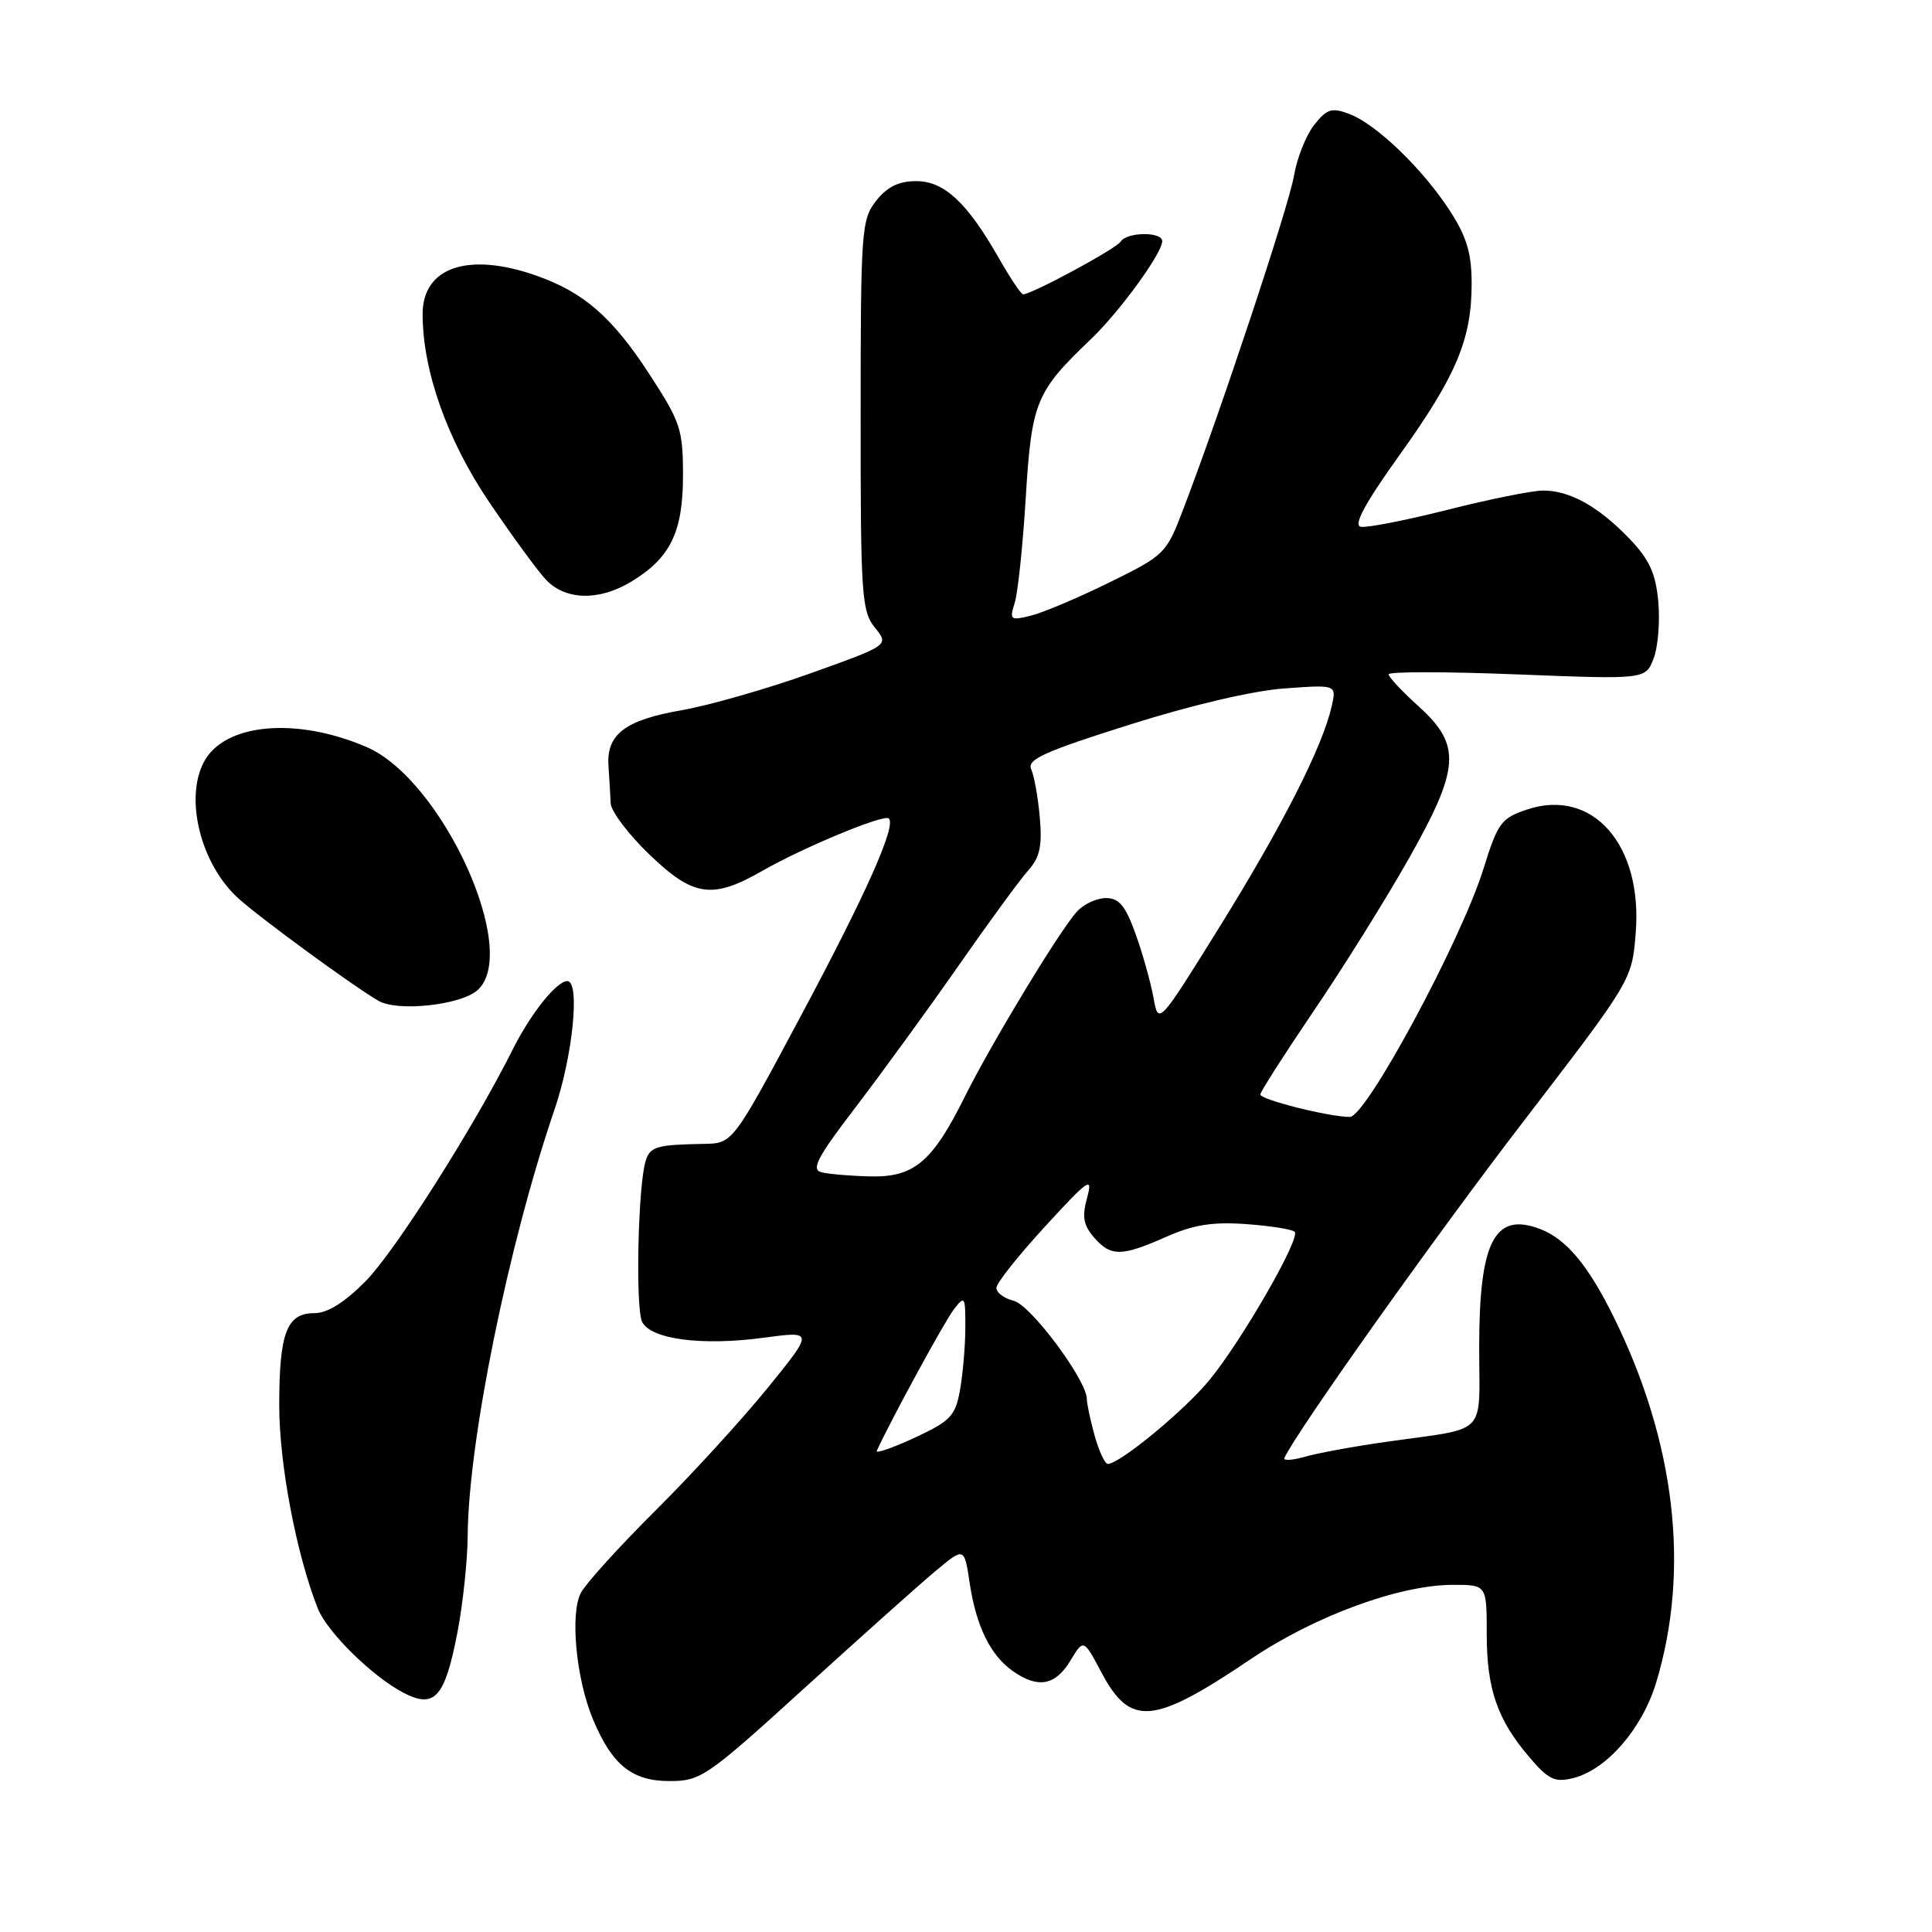 <?xml version="1.0" encoding="UTF-8" standalone="no"?>
<!DOCTYPE svg PUBLIC "-//W3C//DTD SVG 1.1//EN" "http://www.w3.org/Graphics/SVG/1.1/DTD/svg11.dtd" >
<svg xmlns="http://www.w3.org/2000/svg" xmlns:xlink="http://www.w3.org/1999/xlink" version="1.1" viewBox="0 0 256 256">
 <g >
 <path fill="currentColor"
d=" M 106.52 223.75 C 113.93 217.01 121.74 210.03 123.88 208.24 C 127.77 204.98 127.77 204.98 128.48 209.72 C 129.34 215.48 131.24 219.35 134.22 221.44 C 137.53 223.76 139.82 223.35 141.81 220.08 C 143.58 217.15 143.58 217.15 145.94 221.60 C 149.78 228.84 152.79 228.57 165.73 219.84 C 174.21 214.12 185.44 210.00 192.54 210.00 C 197.00 210.00 197.00 210.00 197.00 216.53 C 197.00 223.84 198.41 227.89 202.71 232.91 C 205.20 235.82 206.04 236.21 208.47 235.60 C 212.90 234.49 217.60 229.07 219.45 222.95 C 223.97 208.01 222.01 191.11 213.82 174.50 C 210.45 167.67 207.56 164.20 204.12 162.87 C 198.04 160.52 196.00 164.45 196.00 178.53 C 196.00 190.48 197.34 189.11 183.76 191.04 C 179.50 191.64 174.64 192.53 172.94 193.02 C 171.25 193.50 170.01 193.58 170.18 193.20 C 171.73 189.78 190.16 163.83 201.79 148.69 C 216.24 129.87 216.24 129.87 216.74 123.63 C 217.68 111.94 211.04 104.38 202.36 107.26 C 198.91 108.41 198.47 109.01 196.56 115.14 C 193.61 124.62 181.02 148.00 178.86 148.00 C 176.11 148.00 167.00 145.71 167.00 145.02 C 167.00 144.67 170.19 139.69 174.08 133.95 C 177.98 128.21 183.60 119.20 186.58 113.94 C 193.46 101.79 193.68 98.75 188.00 93.62 C 185.80 91.63 184.00 89.71 184.00 89.35 C 184.00 88.98 191.66 88.99 201.02 89.36 C 218.04 90.03 218.04 90.03 219.11 87.26 C 219.70 85.74 219.97 82.34 219.73 79.69 C 219.38 75.93 218.54 74.12 215.89 71.36 C 211.81 67.12 208.02 65.00 204.48 65.00 C 203.04 65.00 197.34 66.15 191.81 67.55 C 186.27 68.95 181.10 69.96 180.30 69.80 C 179.30 69.59 180.87 66.68 185.47 60.26 C 192.98 49.77 195.00 44.96 195.00 37.57 C 195.00 33.57 194.35 31.38 192.13 27.95 C 188.54 22.40 182.36 16.44 178.79 15.10 C 176.45 14.22 175.82 14.42 174.12 16.57 C 173.05 17.94 171.85 20.96 171.46 23.28 C 170.79 27.28 161.72 54.61 156.78 67.50 C 154.54 73.37 154.32 73.58 146.99 77.18 C 142.87 79.21 138.19 81.19 136.59 81.58 C 133.88 82.25 133.74 82.14 134.45 79.90 C 134.87 78.58 135.53 72.29 135.92 65.91 C 136.70 53.26 137.25 51.91 144.49 45.00 C 148.35 41.32 154.00 33.56 154.00 31.95 C 154.00 30.67 149.28 30.73 148.49 32.02 C 147.91 32.95 136.72 39.00 135.57 39.00 C 135.30 39.00 133.87 36.86 132.38 34.25 C 128.15 26.83 125.12 24.00 121.39 24.00 C 119.08 24.00 117.55 24.76 116.09 26.61 C 114.15 29.08 114.04 30.52 114.04 55.02 C 114.03 78.84 114.17 80.99 115.92 83.15 C 117.82 85.49 117.82 85.49 107.39 89.22 C 101.66 91.27 94.00 93.46 90.36 94.10 C 82.80 95.41 80.32 97.31 80.63 101.54 C 80.74 103.17 80.87 105.37 80.92 106.43 C 80.96 107.50 83.25 110.53 86.00 113.18 C 91.86 118.83 94.36 119.20 101.00 115.40 C 106.47 112.27 117.17 107.83 117.78 108.45 C 118.77 109.44 114.78 118.40 106.18 134.50 C 97.10 151.50 97.10 151.50 93.30 151.57 C 87.01 151.68 86.16 151.92 85.56 153.80 C 84.53 157.05 84.18 173.46 85.10 175.19 C 86.33 177.48 93.03 178.35 101.17 177.26 C 107.84 176.36 107.84 176.36 101.70 183.93 C 98.32 188.09 91.66 195.38 86.88 200.13 C 82.10 204.88 77.65 209.79 76.98 211.04 C 75.51 213.78 76.33 222.47 78.57 227.81 C 81.09 233.86 83.74 236.00 88.70 236.00 C 92.86 236.00 93.63 235.47 106.52 223.75 Z  M 60.61 216.32 C 61.33 212.57 61.95 206.80 61.97 203.50 C 62.06 190.96 67.36 164.94 73.46 147.07 C 75.90 139.95 76.90 130.00 75.17 130.00 C 73.76 130.00 70.33 134.29 67.97 139.00 C 62.80 149.34 52.36 165.79 48.46 169.75 C 45.66 172.58 43.40 174.00 41.67 174.00 C 37.99 174.00 37.00 176.58 37.00 186.25 C 37.00 193.99 39.27 205.94 42.10 213.11 C 43.34 216.26 49.38 222.19 53.50 224.32 C 57.61 226.43 58.94 224.94 60.61 216.32 Z  M 63.25 131.22 C 69.03 126.17 58.60 103.29 48.56 98.98 C 39.23 94.97 29.76 95.84 27.03 100.94 C 24.41 105.84 26.62 114.59 31.63 119.08 C 34.69 121.82 46.91 130.75 50.16 132.62 C 52.70 134.08 61.00 133.19 63.25 131.22 Z  M 83.70 77.04 C 88.84 73.91 90.50 70.49 90.50 63.00 C 90.50 56.90 90.17 55.91 86.08 49.63 C 81.13 42.02 77.38 38.75 71.06 36.52 C 62.07 33.35 56.00 35.40 56.00 41.60 C 56.00 49.11 59.24 58.27 64.78 66.47 C 67.77 70.89 71.14 75.51 72.28 76.75 C 74.86 79.56 79.38 79.68 83.70 77.04 Z  M 145.05 190.25 C 144.48 188.19 144.01 185.99 144.01 185.36 C 143.99 182.88 136.60 172.94 134.34 172.37 C 133.05 172.05 132.01 171.27 132.03 170.64 C 132.04 170.01 134.95 166.35 138.49 162.50 C 144.28 156.19 144.83 155.82 144.05 158.70 C 143.36 161.20 143.55 162.33 144.95 163.95 C 147.19 166.53 148.57 166.52 154.52 163.89 C 158.15 162.28 160.68 161.88 165.12 162.20 C 168.33 162.43 171.22 162.89 171.55 163.22 C 172.37 164.04 164.60 177.55 160.27 182.85 C 156.99 186.85 148.44 193.92 146.80 193.98 C 146.41 193.99 145.63 192.31 145.05 190.25 Z  M 116.18 192.24 C 118.07 188.10 125.18 175.06 126.39 173.50 C 127.85 171.61 127.93 171.74 127.91 176.00 C 127.90 178.47 127.57 182.20 127.19 184.28 C 126.58 187.63 125.91 188.32 121.17 190.52 C 118.24 191.87 115.99 192.65 116.18 192.24 Z  M 108.81 155.32 C 107.45 154.96 108.35 153.27 113.39 146.69 C 116.83 142.18 122.95 133.78 126.98 128.00 C 131.01 122.22 135.18 116.52 136.25 115.33 C 137.78 113.62 138.11 112.11 137.78 108.33 C 137.55 105.67 137.03 102.79 136.64 101.93 C 136.05 100.64 138.37 99.59 149.62 96.04 C 157.82 93.44 166.07 91.51 170.21 91.22 C 177.11 90.72 177.11 90.72 176.45 93.61 C 175.24 98.94 169.97 109.32 161.71 122.64 C 153.50 135.86 153.50 135.86 152.84 132.18 C 152.47 130.16 151.41 126.36 150.47 123.75 C 149.13 120.02 148.29 119.00 146.54 119.00 C 145.31 119.00 143.57 119.81 142.68 120.81 C 140.39 123.33 131.31 138.34 127.84 145.32 C 123.54 153.98 121.11 156.02 115.30 155.88 C 112.66 155.82 109.74 155.57 108.81 155.32 Z "/>
</g>
</svg>